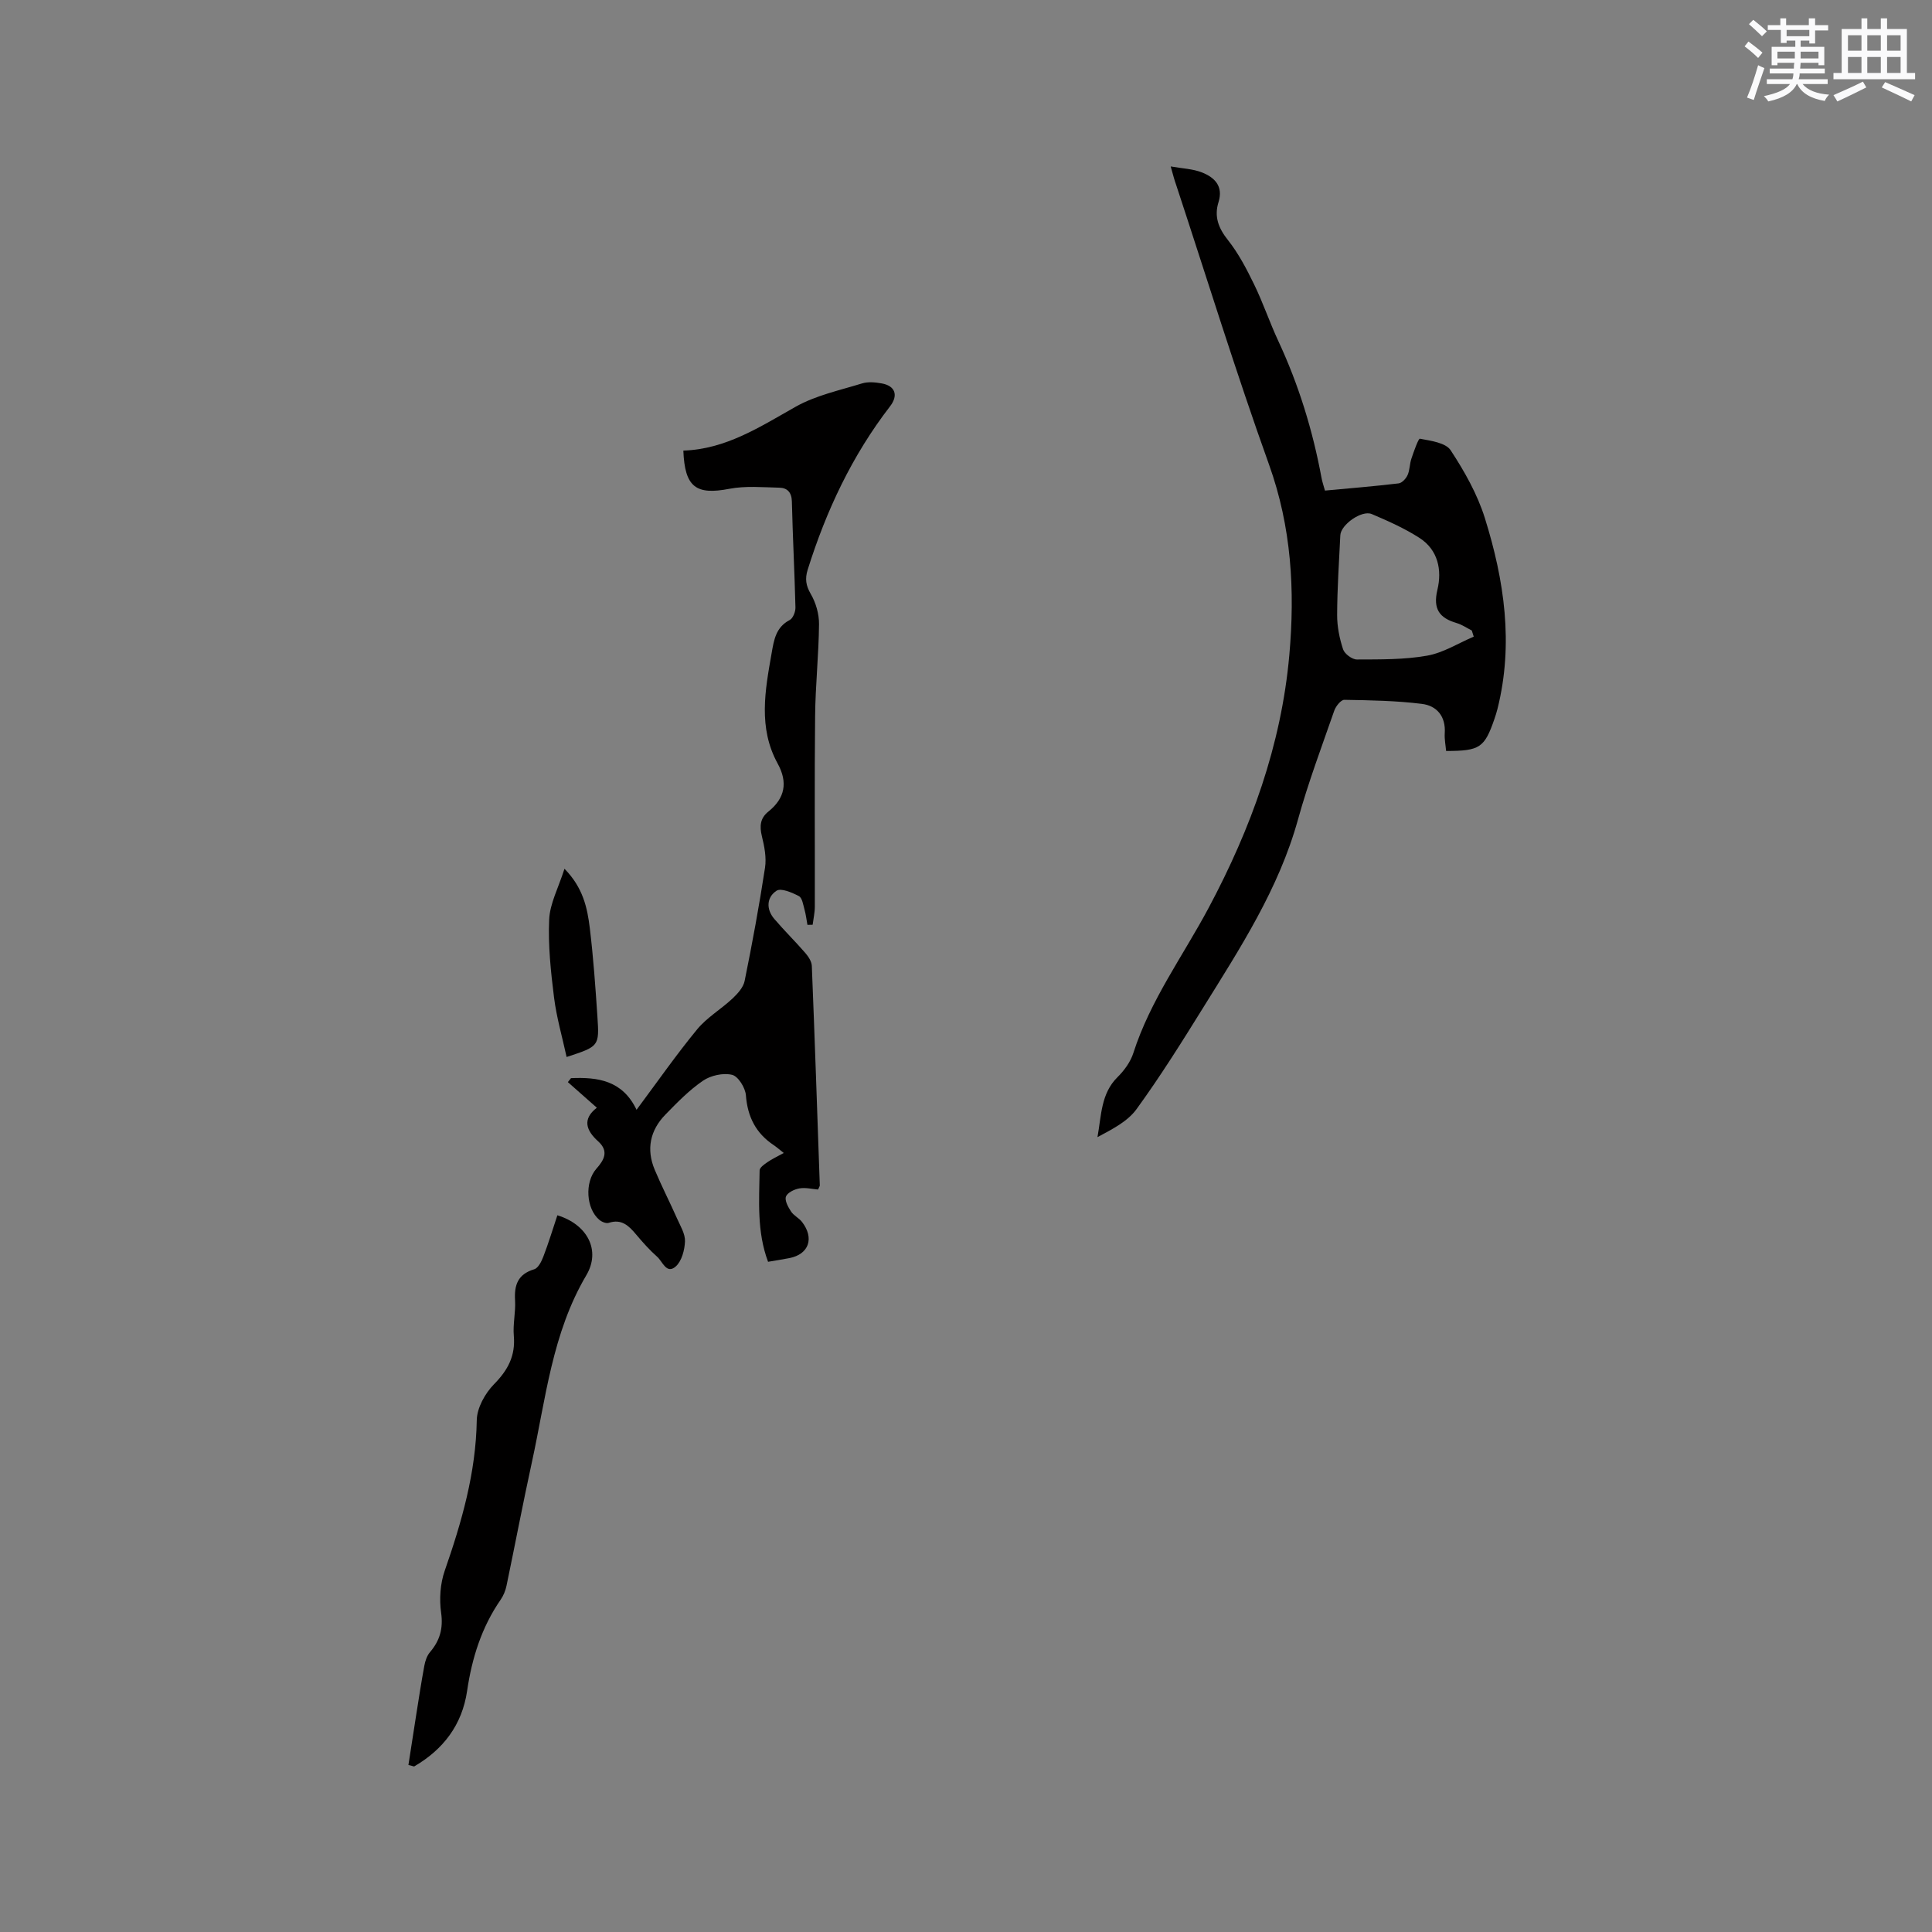 <svg enable-background="new 0 0 400 400" viewBox="0 0 400 400" xmlns="http://www.w3.org/2000/svg"><rect x="0" y="0" width="400" height="400" fill="#808080" stroke="none"/><g fill="#010000"><path d="m242.38 34.46c2.41.43 4.57.49 6.47 1.24 2.62 1.03 4.46 2.84 3.43 6.15-.93 2.97-.03 5.36 1.94 7.84 2.2 2.77 3.88 6.01 5.44 9.21 1.85 3.8 3.2 7.84 4.99 11.68 4.23 9.07 7.14 18.54 8.96 28.37.15.81.43 1.61.71 2.62 5.16-.48 10.21-.89 15.24-1.49.7-.08 1.53-.98 1.86-1.71.47-1.03.42-2.29.79-3.39.5-1.49 1.45-4.21 1.77-4.15 2.24.43 5.32.82 6.36 2.39 2.87 4.37 5.54 9.1 7.09 14.06 4.02 12.86 5.97 26.02 2.62 39.44-.18.72-.4 1.42-.64 2.12-2.06 5.98-3.03 6.64-10.01 6.64-.1-1.2-.36-2.44-.28-3.66.24-3.51-1.65-5.71-4.74-6.09-5.31-.66-10.7-.75-16.05-.84-.7-.01-1.76 1.32-2.08 2.23-2.61 7.5-5.42 14.96-7.53 22.6-3.98 14.34-11.97 26.59-19.67 38.99-4.4 7.09-8.84 14.18-13.74 20.92-1.86 2.57-5.05 4.17-8.09 5.8.82-4.51.71-9.01 4.14-12.41 1.4-1.38 2.7-3.16 3.29-5.01 3.5-10.93 10.3-20.12 15.61-30.09 8.74-16.4 15.02-33.65 16.68-52.29 1.19-13.38.45-26.49-4.2-39.44-6.86-19.12-12.85-38.55-19.21-57.85-.4-1.08-.67-2.21-1.15-3.88zm62.74 97.35c-.13-.42-.27-.85-.4-1.27-1.03-.52-2.01-1.21-3.1-1.53-3.58-1.05-4.98-2.88-4.02-6.91.98-4.07.14-8.25-3.71-10.73-3.08-1.98-6.49-3.5-9.88-4.94-2.06-.88-6.4 2.19-6.51 4.38-.27 5.5-.64 11-.66 16.5-.01 2.38.48 4.85 1.23 7.12.31.95 1.88 2.12 2.87 2.11 4.85-.02 9.77.05 14.52-.79 3.35-.59 6.45-2.57 9.66-3.94z"/><path d="m169.37 246.28c-1.22-.1-2.6-.46-3.88-.23-1.04.18-2.47.88-2.77 1.69-.29.81.45 2.16 1.05 3.08.56.86 1.65 1.35 2.28 2.17 2.59 3.36 1.42 6.68-2.58 7.48-1.44.29-2.89.5-4.45.77-2.34-6.25-1.84-12.62-1.75-18.93.01-.58.97-1.25 1.61-1.69.92-.64 1.96-1.12 3.39-1.91-.92-.72-1.48-1.22-2.09-1.63-3.69-2.46-5.41-5.86-5.75-10.32-.12-1.55-1.6-3.93-2.86-4.23-1.84-.44-4.41.12-6.02 1.22-2.86 1.95-5.34 4.51-7.78 7.01-3.18 3.26-4 7.18-2.22 11.42 1.43 3.41 3.13 6.71 4.63 10.1.68 1.54 1.7 3.18 1.64 4.73-.07 1.8-.68 4.1-1.92 5.2-1.91 1.69-2.73-1.04-3.85-2.02-1.58-1.4-3-3-4.36-4.62-1.5-1.79-3-3.27-5.66-2.39-.53.18-1.46-.21-1.95-.63-2.75-2.32-3.05-7.8-.62-10.56 1.61-1.82 2.66-3.63.38-5.69-2.47-2.23-3.35-4.58-.27-6.96-2.13-1.88-4.06-3.59-6-5.3.22-.27.43-.54.65-.82 5.53-.24 10.66.45 13.57 6.55 4.38-5.88 8.25-11.44 12.55-16.66 2.03-2.46 4.96-4.17 7.32-6.38 1.06-1 2.24-2.3 2.51-3.64 1.58-7.78 3.02-15.59 4.22-23.44.32-2.1-.13-4.41-.65-6.52-.5-2.07-.37-3.73 1.33-5.09 3.46-2.77 4.08-6.05 1.94-9.95-4.07-7.41-2.61-15.14-1.25-22.87.48-2.76.88-5.36 3.75-6.86.68-.36 1.2-1.72 1.18-2.6-.18-7.31-.57-14.62-.74-21.93-.05-1.91-.96-2.82-2.59-2.86-3.45-.08-7-.41-10.34.23-6.91 1.33-9.25-.31-9.54-7.91 8.8-.28 15.87-4.92 23.27-9.09 4.16-2.34 9.07-3.38 13.7-4.81 1.25-.39 2.76-.25 4.09-.01 2.82.5 3.49 2.47 1.74 4.74-7.86 10.19-13.23 21.62-17.06 33.84-.58 1.86-.38 3.26.64 5.02 1.06 1.81 1.73 4.15 1.71 6.25-.06 6.34-.75 12.68-.81 19.03-.14 13.14-.03 26.29-.06 39.44 0 1.25-.29 2.5-.45 3.76-.36.01-.72.01-1.08.02-.19-1.05-.32-2.13-.6-3.15-.28-.99-.47-2.43-1.17-2.8-1.42-.74-3.7-1.73-4.63-1.11-2.05 1.35-2.19 3.8-.47 5.82 2.06 2.42 4.34 4.65 6.42 7.05.65.75 1.32 1.77 1.36 2.69.61 15.14 1.12 30.29 1.65 45.43.01.17-.14.35-.36.87z"/><path d="m115.4 251.61c6.27 1.93 9.01 7.3 6 12.4-7.1 12.01-8.41 25.61-11.29 38.78-1.85 8.48-3.47 17.01-5.24 25.51-.21 1.01-.63 2.05-1.21 2.89-3.95 5.71-5.95 12.09-6.95 18.89-1.04 7.07-4.95 12.14-10.97 15.65-.39-.1-.78-.21-1.18-.31.54-3.46 1.06-6.92 1.61-10.37.54-3.41 1.06-6.82 1.69-10.21.18-.96.53-2.03 1.15-2.76 2.05-2.41 2.78-4.9 2.32-8.18-.4-2.82-.19-6 .74-8.68 3.53-10.14 6.46-20.3 6.64-31.19.04-2.54 1.72-5.55 3.57-7.44 2.89-2.93 4.46-5.89 4.1-10.04-.21-2.41.4-4.88.26-7.3-.2-3.21.57-5.44 3.96-6.46.84-.25 1.52-1.64 1.9-2.64 1.06-2.76 1.92-5.59 2.9-8.54z"/><path d="m116.87 179.87c3.85 3.91 4.73 8.1 5.24 12.27.74 6.1 1.17 12.23 1.58 18.36.41 6.14.33 6.14-6.38 8.34-.9-4.14-2.08-8.18-2.6-12.3-.67-5.36-1.25-10.8-1.01-16.16.15-3.32 1.91-6.56 3.17-10.51z"/></g><path d="m361.2 9.6.8-1c.9.7 1.9 1.4 2.9 2.3l-.9 1.1c-1-1-2-1.8-2.8-2.4zm.5 10.6c.9-2.1 1.6-4.3 2.3-6.7.4.2.8.4 1.3.6-.7 2.1-1.5 4.3-2.2 6.6zm.4-15.2.9-.9c1 .8 2 1.6 2.8 2.4l-1 1c-.9-.9-1.8-1.7-2.7-2.5zm12.5-1.2h1.2v1.4h2.7v1.1h-2.7v2.7h-1.2v-.6h-1.8v1.3h4.9v3.8h-1.2v-.5h-3.7c0 .4-.1.9-.1 1.2h5.1v1h-5.2c0 .5-.1.9-.2 1.2h6v1h-5.2c1.1 1.3 2.9 2 5.5 2.2-.4.4-.7.8-.9 1.3-2.9-.5-4.8-1.6-5.7-3.5h-.1c-.8 1.7-2.7 2.9-5.9 3.6-.2-.4-.6-.8-.9-1.1 2.8-.6 4.6-1.4 5.4-2.5h-4.8v-1h5.3c.1-.3.2-.7.2-1.2h-4.9v-1h5c0-.4 0-.8.1-1.2h-3.5v.5h-1.2v-3.8h4.9v-1.3h-1.8v.5h-1.2v-2.7h-2.7v-1h2.6v-1.4h1.2v1.4h4.7v-1.4zm-6.6 8.3h3.6c0-.4 0-.9 0-1.4h-3.6zm1.9-4.6h4.7v-1.3h-4.7zm6.6 3.2h-3.7v1.4h3.7z" fill="#fafafb"/><path d="m385.3 3.8h1.3v2.2h2.8v-2.2h1.3v2.2h4.1v9.1h1.7v1.3h-16.9v-1.3h1.7v-9.1h4.1v-2.2zm.4 13.1.7 1.2c-1.8.9-3.8 1.9-6 2.9-.2-.4-.5-.8-.8-1.3 2.3-1 4.3-1.9 6.1-2.8zm-3.1-6.4h2.8v-3.2h-2.8zm0 4.6h2.8v-3.3h-2.8zm4-4.6h2.8v-3.2h-2.8zm0 4.6h2.8v-3.3h-2.8zm3.7 1.9c2.1.9 4.1 1.8 6.1 2.7l-.7 1.3c-2.2-1.1-4.2-2-6.1-2.9zm3.2-9.7h-2.8v3.2h2.8zm-2.8 7.8h2.8v-3.3h-2.8z" fill="#fafafb"/></svg>